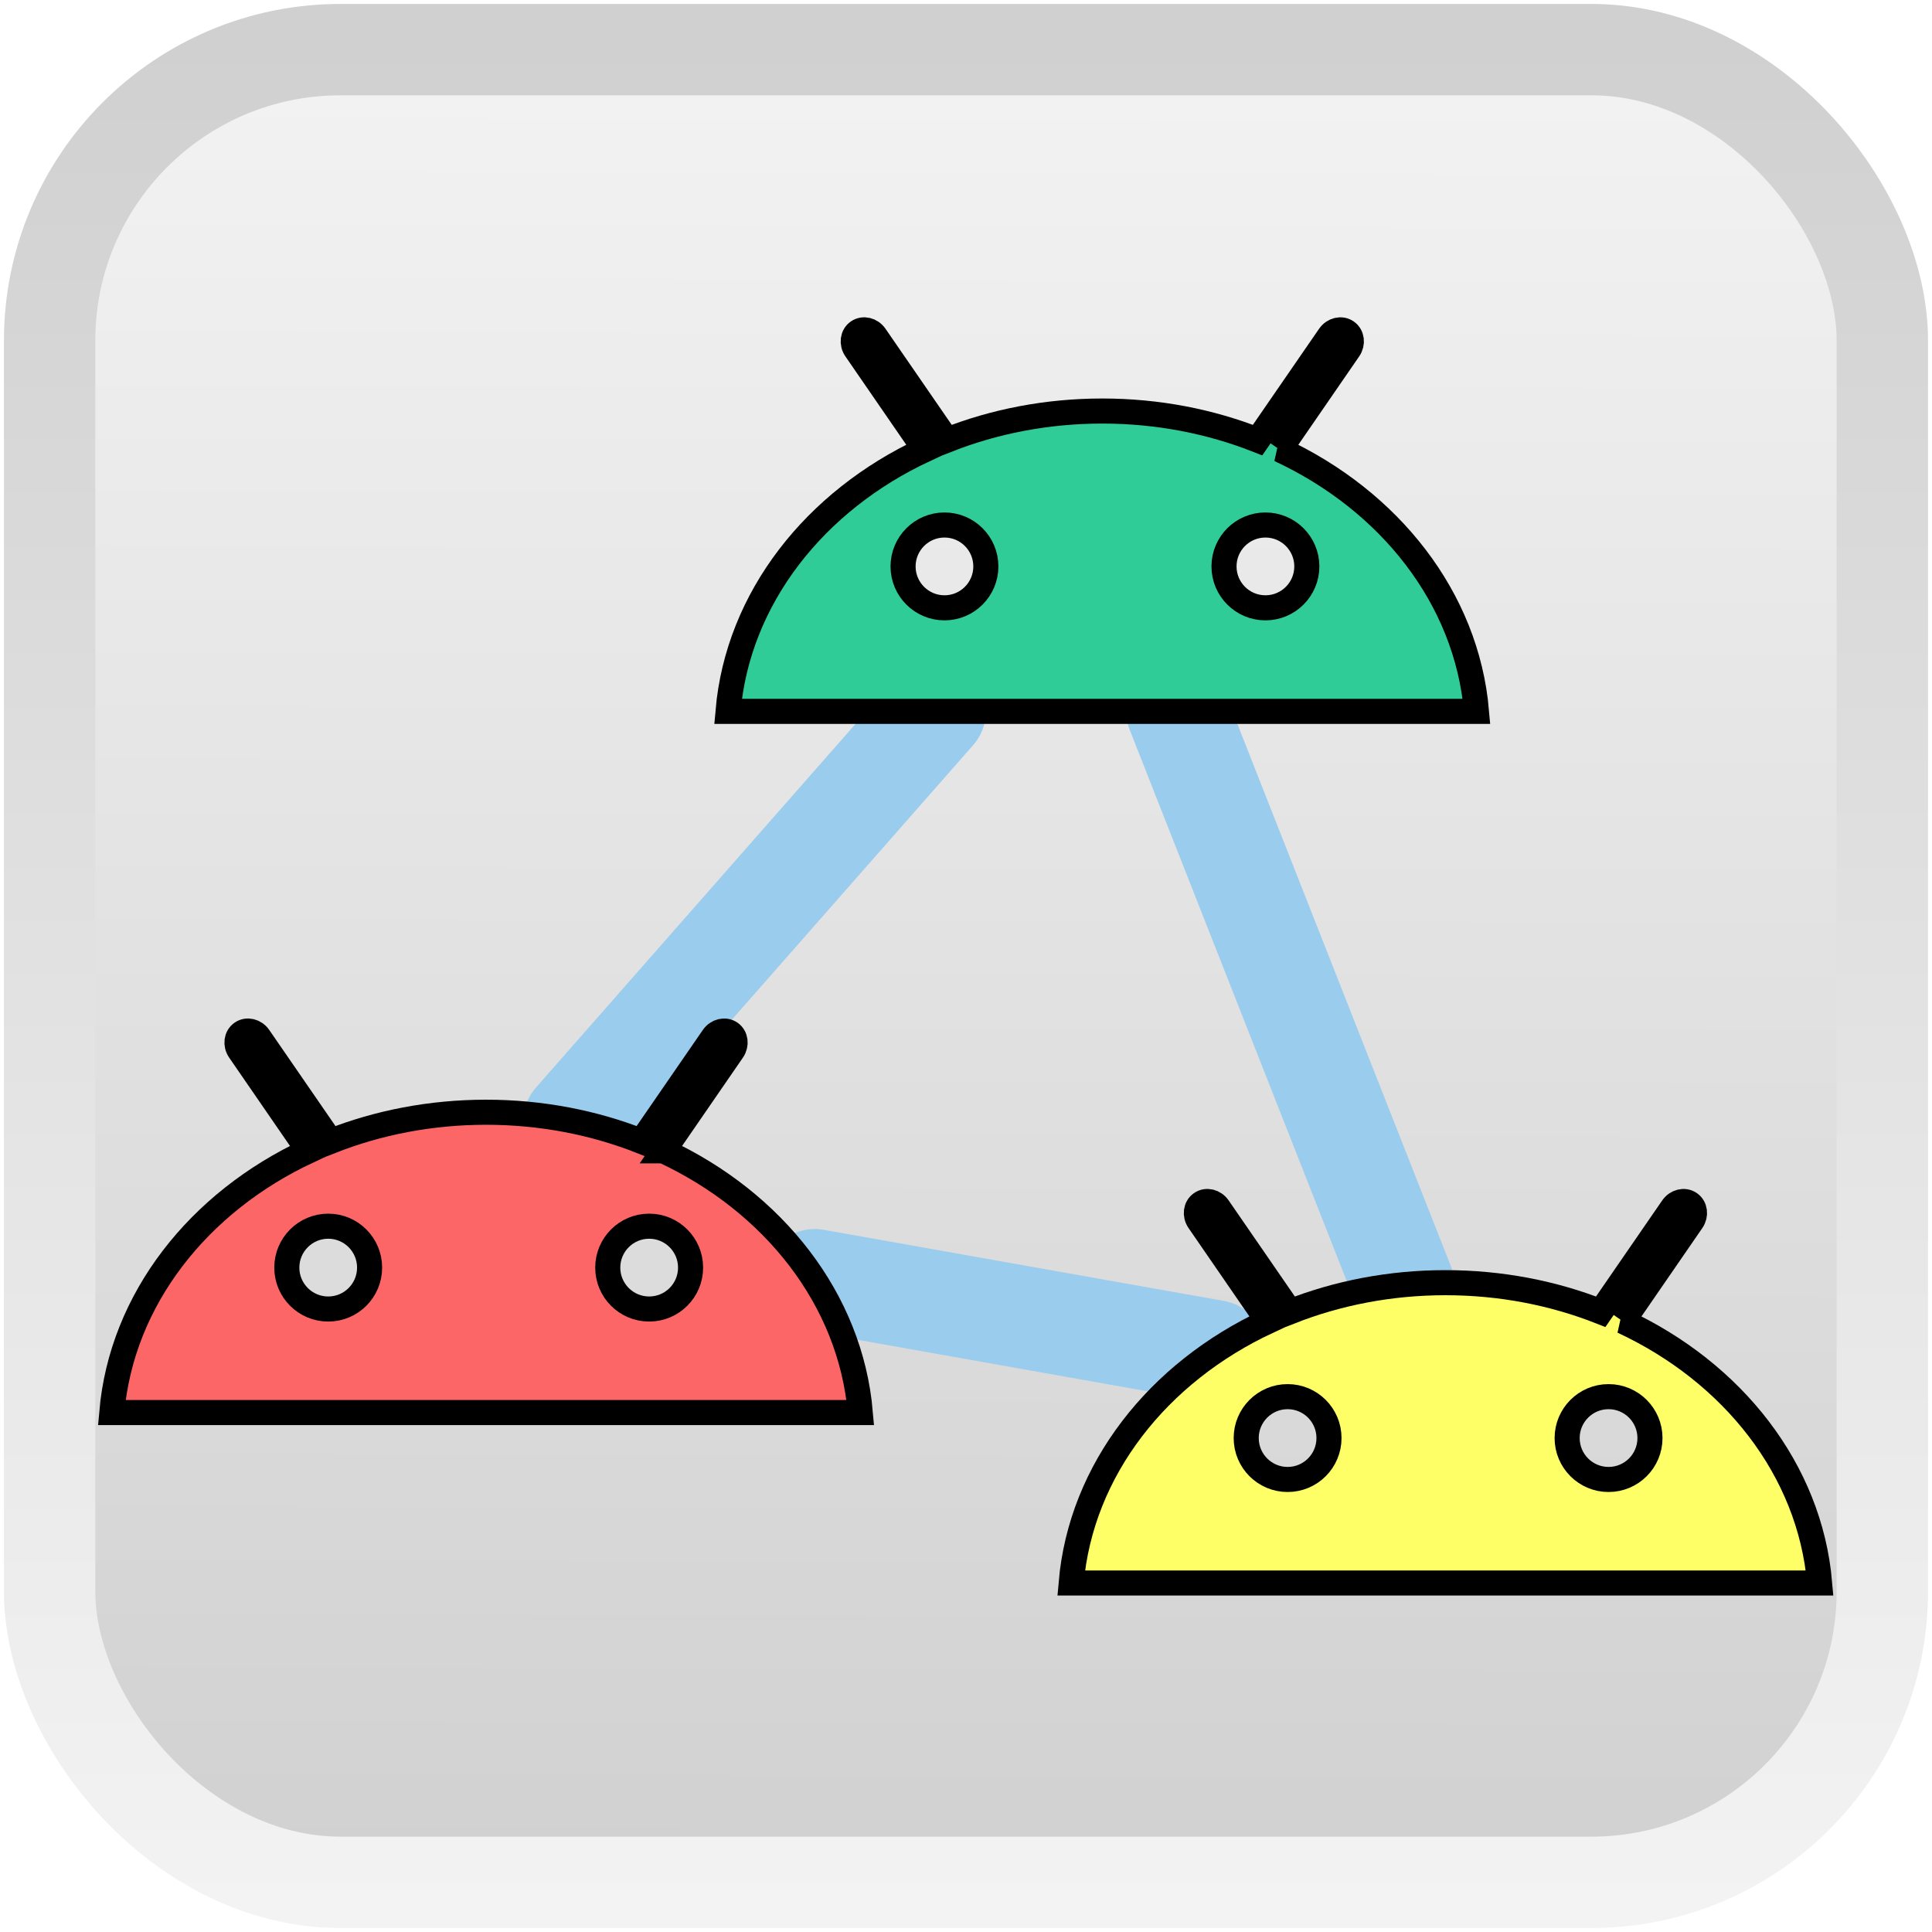 <?xml version="1.0" encoding="UTF-8" standalone="no"?>
<!-- Created with Inkscape (http://www.inkscape.org/) -->

<svg
   xmlns:dc="http://purl.org/dc/elements/1.1/"
   xmlns:cc="http://creativecommons.org/ns#"
   xmlns:rdf="http://www.w3.org/1999/02/22-rdf-syntax-ns#"
   xmlns:svg="http://www.w3.org/2000/svg"
   xmlns="http://www.w3.org/2000/svg"
   xmlns:xlink="http://www.w3.org/1999/xlink"
   xmlns:sodipodi="http://sodipodi.sourceforge.net/DTD/sodipodi-0.dtd"
   xmlns:inkscape="http://www.inkscape.org/namespaces/inkscape"
   width="48"
   height="48"
   id="svg2818"
   version="1.1"
   inkscape:version="0.47pre4 r22446"
   sodipodi:docname="icon_v2.svg"
   inkscape:export-filename="/home/natanael/Dokumente/bachelorarbeit/logo/icon_v2.png"
   inkscape:export-xdpi="90"
   inkscape:export-ydpi="90">
  <defs
     id="defs2820">
    <linearGradient
       id="linearGradient3758">
      <stop
         style="stop-color:#d0d0d0;stop-opacity:1;"
         offset="0"
         id="stop3760" />
      <stop
         style="stop-color:#f3f3f3;stop-opacity:1;"
         offset="1"
         id="stop3762" />
    </linearGradient>
    <inkscape:perspective
       sodipodi:type="inkscape:persp3d"
       inkscape:vp_x="0 : 526.18109 : 1"
       inkscape:vp_y="0 : 1000 : 0"
       inkscape:vp_z="744.09448 : 526.18109 : 1"
       inkscape:persp3d-origin="372.04724 : 350.78739 : 1"
       id="perspective2826" />
    <inkscape:perspective
       id="perspective2836"
       inkscape:persp3d-origin="0.5 : 0.33333333 : 1"
       inkscape:vp_z="1 : 0.5 : 1"
       inkscape:vp_y="0 : 1000 : 0"
       inkscape:vp_x="0 : 0.5 : 1"
       sodipodi:type="inkscape:persp3d" />
    <inkscape:perspective
       id="perspective3676"
       inkscape:persp3d-origin="0.5 : 0.33333333 : 1"
       inkscape:vp_z="1 : 0.5 : 1"
       inkscape:vp_y="0 : 1000 : 0"
       inkscape:vp_x="0 : 0.5 : 1"
       sodipodi:type="inkscape:persp3d" />
    <inkscape:perspective
       id="perspective3716"
       inkscape:persp3d-origin="0.5 : 0.33333333 : 1"
       inkscape:vp_z="1 : 0.5 : 1"
       inkscape:vp_y="0 : 1000 : 0"
       inkscape:vp_x="0 : 0.5 : 1"
       sodipodi:type="inkscape:persp3d" />
    <linearGradient
       inkscape:collect="always"
       xlink:href="#linearGradient3758"
       id="linearGradient3764"
       x1="24"
       y1="1004.362"
       x2="24"
       y2="1052.362"
       gradientUnits="userSpaceOnUse"
       gradientTransform="matrix(0.968,0,0,0.968,0.773,33.107)" />
    <linearGradient
       inkscape:collect="always"
       xlink:href="#linearGradient3758"
       id="linearGradient3780"
       x1="16.346"
       y1="1052.362"
       x2="16.457"
       y2="1004.362"
       gradientUnits="userSpaceOnUse"
       gradientTransform="matrix(0.968,0,0,0.968,0.773,33.107)" />
    <filter
       inkscape:collect="always"
       id="filter3628">
      <feGaussianBlur
         inkscape:collect="always"
         stdDeviation="0.068"
         id="feGaussianBlur3630" />
    </filter>
  </defs>
  <sodipodi:namedview
     id="base"
     pagecolor="#ffffff"
     bordercolor="#666666"
     borderopacity="1.0"
     inkscape:pageopacity="0.0"
     inkscape:pageshadow="2"
     inkscape:zoom="8.4410872"
     inkscape:cx="24"
     inkscape:cy="24"
     inkscape:document-units="px"
     inkscape:current-layer="layer1"
     showgrid="false"
     inkscape:window-width="1440"
     inkscape:window-height="826"
     inkscape:window-x="0"
     inkscape:window-y="25"
     inkscape:window-maximized="1" />
  <g
     inkscape:label="Ebene 1"
     inkscape:groupmode="layer"
     id="layer1"
     transform="translate(0,-1004.362)">
    <rect
       style="fill:url(#linearGradient3780);fill-opacity:1;stroke:url(#linearGradient3764);stroke-width:2.27;stroke-linecap:round;stroke-linejoin:round;stroke-miterlimit:4;stroke-opacity:1;stroke-dasharray:none;filter:url(#filter3628)"
       id="rect3756"
       width="45.533"
       height="45.533"
       x="1.233"
       y="1005.595"
       rx="7.227"
       ry="7.227" />
    <g
       id="g3748"
       transform="matrix(0.978,0,0,0.978,0.142,25.242)">
      <path
         inkscape:connection-end="#path3004-54-9"
         inkscape:connection-start="#path3004-5-9"
         inkscape:connector-type="polyline"
         transform="translate(0,1004.362)"
         id="path3742"
         d="M 14.447,25.269 23.599,14.855"
         style="fill:#9accee;fill-opacity:1;stroke:#9accee;stroke-width:2.6;stroke-linecap:round;stroke-linejoin:miter;stroke-miterlimit:4;stroke-opacity:1;stroke-dasharray:none" />
      <path
         inkscape:connection-end="#path3004-2"
         inkscape:connection-start="#path3004-54-9"
         inkscape:connector-type="polyline"
         transform="translate(0,1004.362)"
         id="path3744"
         d="m 29.766,14.855 5.735,14.566"
         style="fill:#9accee;fill-opacity:1;stroke:#9accee;stroke-width:2.6;stroke-linecap:round;stroke-linejoin:miter;stroke-miterlimit:4;stroke-opacity:1;stroke-dasharray:none" />
      <path
         inkscape:connection-end="#path3004-5-9"
         inkscape:connection-start="#path3004-2"
         inkscape:connector-type="polyline"
         transform="translate(0,1004.362)"
         id="path3746"
         d="M 30.718,31.111 20.552,29.305"
         style="fill:#9accee;fill-opacity:1;stroke:#9accee;stroke-width:2.6;stroke-linecap:round;stroke-linejoin:miter;stroke-miterlimit:4;stroke-opacity:1;stroke-dasharray:none" />
      <path
         style="fill:#fefe67;fill-opacity:1;stroke:#000000;stroke-width:0.637;stroke-miterlimit:4;stroke-opacity:1;stroke-dasharray:none"
         d="m 41.082,1034.711 1.756,-2.55 c 0.104,-0.152 0.078,-0.35 -0.058,-0.445 -0.137,-0.094 -0.331,-0.047 -0.436,0.104 l -1.825,2.648 c -1.201,-0.474 -2.537,-0.738 -3.945,-0.738 -1.407,0 -2.744,0.264 -3.945,0.738 l -1.825,-2.648 c -0.105,-0.152 -0.299,-0.198 -0.436,-0.104 -0.136,0.094 -0.162,0.293 -0.058,0.445 l 1.756,2.55 c -2.791,1.299 -4.75,3.767 -5,6.648 h 19.014 c -0.249,-2.881 -2.209,-5.349 -5,-6.648 z m -8.517,4.018 c -0.581,0 -1.052,-0.471 -1.052,-1.052 0,-0.58 0.471,-1.052 1.052,-1.052 0.581,0 1.051,0.471 1.051,1.052 0,0.581 -0.47,1.052 -1.051,1.052 z m 8.153,0 c -0.581,0 -1.052,-0.471 -1.052,-1.052 0,-0.58 0.47,-1.052 1.052,-1.052 0.581,0 1.052,0.471 1.052,1.052 0,0.581 -0.47,1.052 -1.052,1.052 z"
         id="path3004-2" />
      <path
         style="fill:#fc6667;fill-opacity:1;stroke:#000000;stroke-width:0.637;stroke-miterlimit:4;stroke-opacity:1;stroke-dasharray:none"
         d="m 16.71,1030.381 1.756,-2.55 c 0.104,-0.152 0.078,-0.35 -0.058,-0.445 -0.137,-0.094 -0.331,-0.047 -0.436,0.104 l -1.825,2.648 c -1.201,-0.474 -2.537,-0.738 -3.945,-0.738 -1.407,0 -2.744,0.264 -3.945,0.738 l -1.825,-2.648 c -0.105,-0.152 -0.299,-0.198 -0.436,-0.104 -0.136,0.094 -0.162,0.293 -0.058,0.445 l 1.756,2.55 c -2.791,1.299 -4.75,3.767 -5,6.648 H 21.71 c -0.249,-2.881 -2.209,-5.349 -5,-6.648 z m -8.517,4.018 c -0.581,0 -1.052,-0.471 -1.052,-1.052 0,-0.58 0.471,-1.052 1.052,-1.052 0.581,0 1.051,0.471 1.051,1.052 0,0.581 -0.47,1.052 -1.051,1.052 z m 8.153,0 c -0.581,0 -1.052,-0.471 -1.052,-1.052 0,-0.58 0.47,-1.052 1.052,-1.052 0.581,0 1.052,0.471 1.052,1.052 0,0.581 -0.47,1.052 -1.052,1.052 z"
         id="path3004-5-9" />
      <path
         style="fill:#30cc98;fill-opacity:1;stroke:#000000;stroke-width:0.637;stroke-miterlimit:4;stroke-opacity:1;stroke-dasharray:none"
         d="m 32.365,1012.568 1.756,-2.55 c 0.104,-0.152 0.078,-0.35 -0.058,-0.445 -0.137,-0.094 -0.331,-0.047 -0.436,0.104 l -1.825,2.648 c -1.201,-0.474 -2.537,-0.738 -3.945,-0.738 -1.407,0 -2.744,0.264 -3.945,0.738 l -1.825,-2.648 c -0.105,-0.152 -0.299,-0.198 -0.436,-0.104 -0.136,0.094 -0.162,0.293 -0.058,0.445 l 1.756,2.55 c -2.791,1.299 -4.75,3.767 -5,6.648 h 19.014 c -0.249,-2.881 -2.209,-5.349 -5,-6.648 z m -8.517,4.018 c -0.581,0 -1.052,-0.471 -1.052,-1.052 0,-0.58 0.471,-1.052 1.052,-1.052 0.581,0 1.051,0.471 1.051,1.052 0,0.581 -0.47,1.052 -1.051,1.052 z m 8.153,0 c -0.581,0 -1.052,-0.471 -1.052,-1.052 0,-0.58 0.47,-1.052 1.052,-1.052 0.581,0 1.052,0.471 1.052,1.052 0,0.581 -0.47,1.052 -1.052,1.052 z"
         id="path3004-54-9" />
    </g>
  </g>
</svg>
